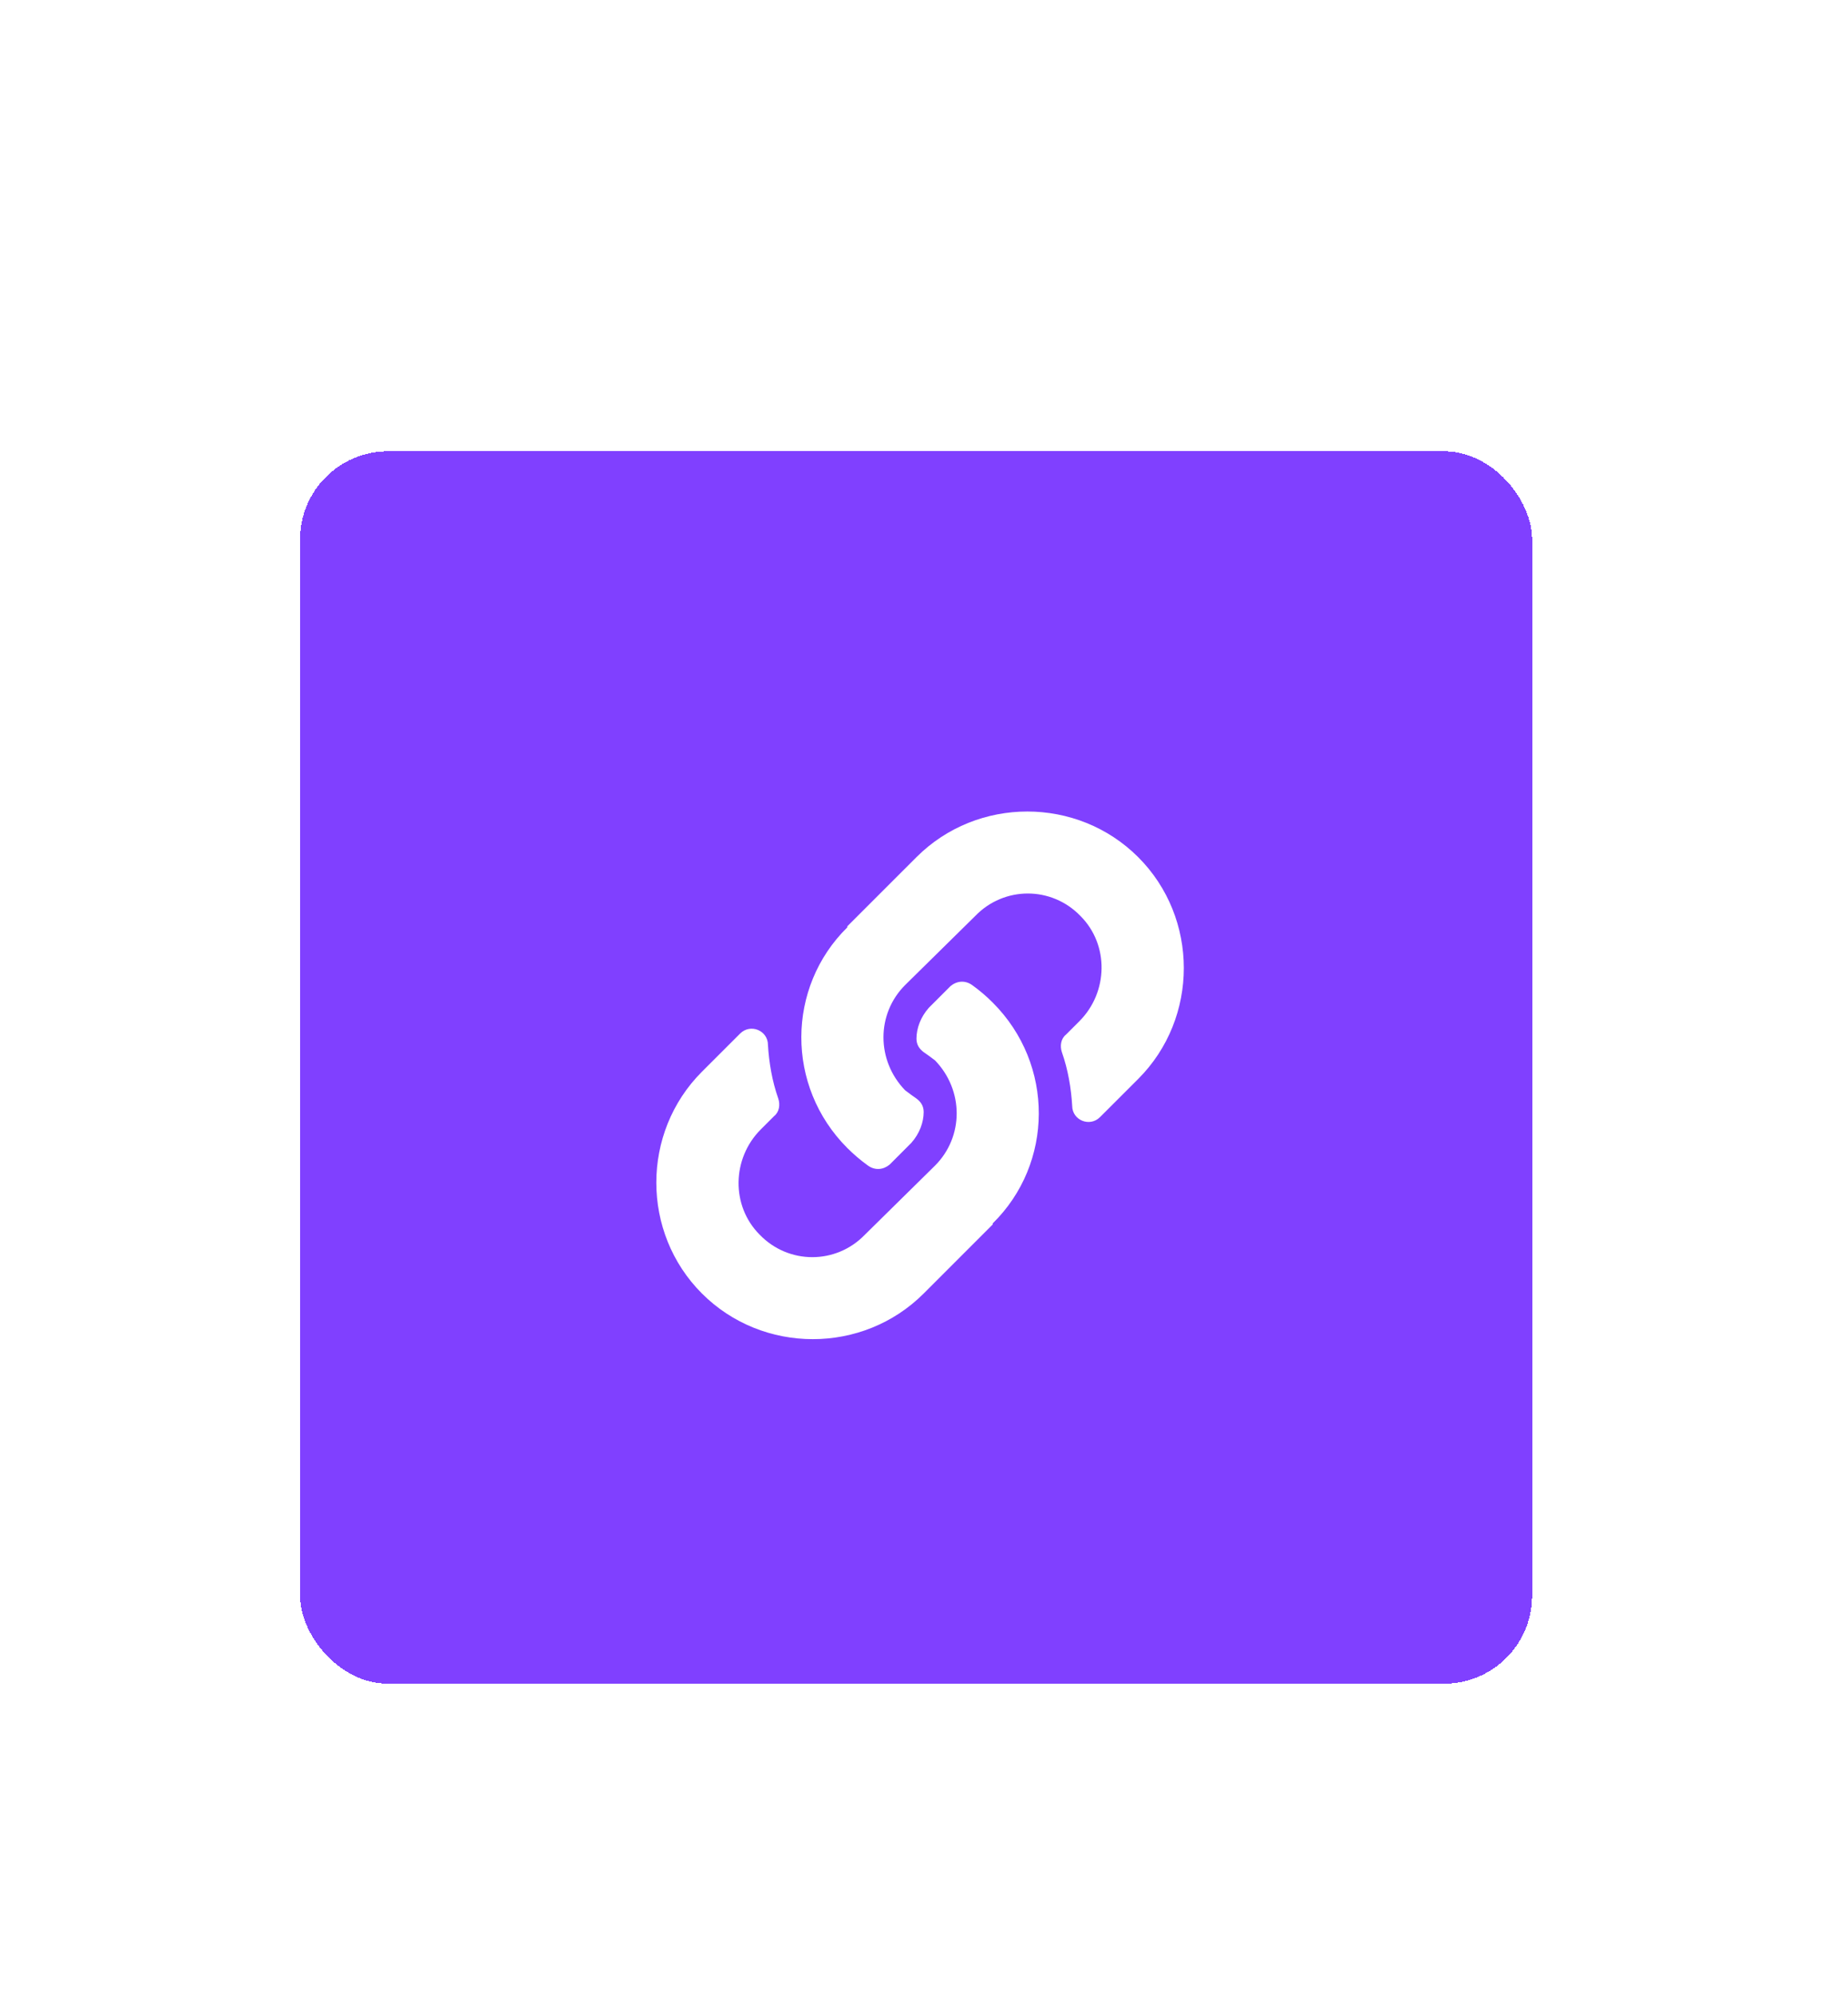 <svg width="63" height="68" viewBox="0 0 63 68" fill="none" xmlns="http://www.w3.org/2000/svg">
<g filter="url(#filter0_d_208_31)">
<rect x="10.23" y="0.38" width="42" height="42" rx="3" fill="#8040FF" shape-rendering="crispEdges"/>
<path d="M33.844 19.169C35.954 21.278 35.919 24.653 33.844 26.692C33.844 26.728 33.844 26.728 33.844 26.728L31.489 29.083C29.415 31.157 26.005 31.157 23.93 29.083C21.856 27.009 21.856 23.599 23.93 21.524L25.231 20.224C25.583 19.872 26.18 20.118 26.18 20.61C26.216 21.208 26.321 21.841 26.532 22.439C26.602 22.649 26.567 22.896 26.391 23.036L25.934 23.493C24.95 24.478 24.915 26.095 25.899 27.079C26.884 28.099 28.501 28.099 29.485 27.079L31.876 24.724C32.86 23.739 32.86 22.157 31.876 21.138C31.735 21.032 31.595 20.927 31.489 20.857C31.348 20.751 31.243 20.61 31.243 20.399C31.243 20.048 31.384 19.661 31.665 19.345L32.403 18.607C32.614 18.431 32.895 18.396 33.141 18.571C33.388 18.747 33.634 18.958 33.844 19.169ZM38.802 14.212C40.876 16.286 40.876 19.696 38.802 21.771L37.501 23.071C37.149 23.423 36.552 23.177 36.552 22.685C36.516 22.087 36.411 21.454 36.2 20.857C36.13 20.646 36.165 20.399 36.341 20.259L36.798 19.802C37.782 18.817 37.817 17.2 36.833 16.216C35.848 15.196 34.231 15.196 33.247 16.216L30.856 18.571C29.872 19.556 29.872 21.138 30.856 22.157C30.997 22.263 31.137 22.368 31.243 22.439C31.384 22.544 31.489 22.685 31.489 22.896C31.489 23.247 31.348 23.634 31.067 23.95L30.329 24.689C30.118 24.864 29.837 24.899 29.591 24.724C29.345 24.548 29.098 24.337 28.887 24.126C26.778 22.017 26.813 18.642 28.887 16.603C28.887 16.567 28.887 16.567 28.887 16.567L31.243 14.212C33.317 12.138 36.727 12.138 38.802 14.212Z" fill="white"/>
<a href="https://www.figma.com/design/cyVjrv5Y5qINUKadamXnVG/Lucky-ticket?node-id=208-125">
<rect fill="black" fill-opacity="0" x="0.153" y="-2.35" width="18" height="20.7"/>
</a>
</g>
<defs>
<filter id="filter0_d_208_31" x="0.23" y="0.38" width="62" height="67" filterUnits="userSpaceOnUse" color-interpolation-filters="sRGB">
<feFlood flood-opacity="0" result="BackgroundImageFix"/>
<feColorMatrix in="SourceAlpha" type="matrix" values="0 0 0 0 0 0 0 0 0 0 0 0 0 0 0 0 0 0 127 0" result="hardAlpha"/>
<feOffset dy="15"/>
<feGaussianBlur stdDeviation="5"/>
<feComposite in2="hardAlpha" operator="out"/>
<feColorMatrix type="matrix" values="0 0 0 0 0.239 0 0 0 0 0.275 0 0 0 0 0.31 0 0 0 0.12 0"/>
<feBlend mode="normal" in2="BackgroundImageFix" result="effect1_dropShadow_208_31"/>
<feBlend mode="normal" in="SourceGraphic" in2="effect1_dropShadow_208_31" result="shape"/>
</filter>
</defs>
</svg>

